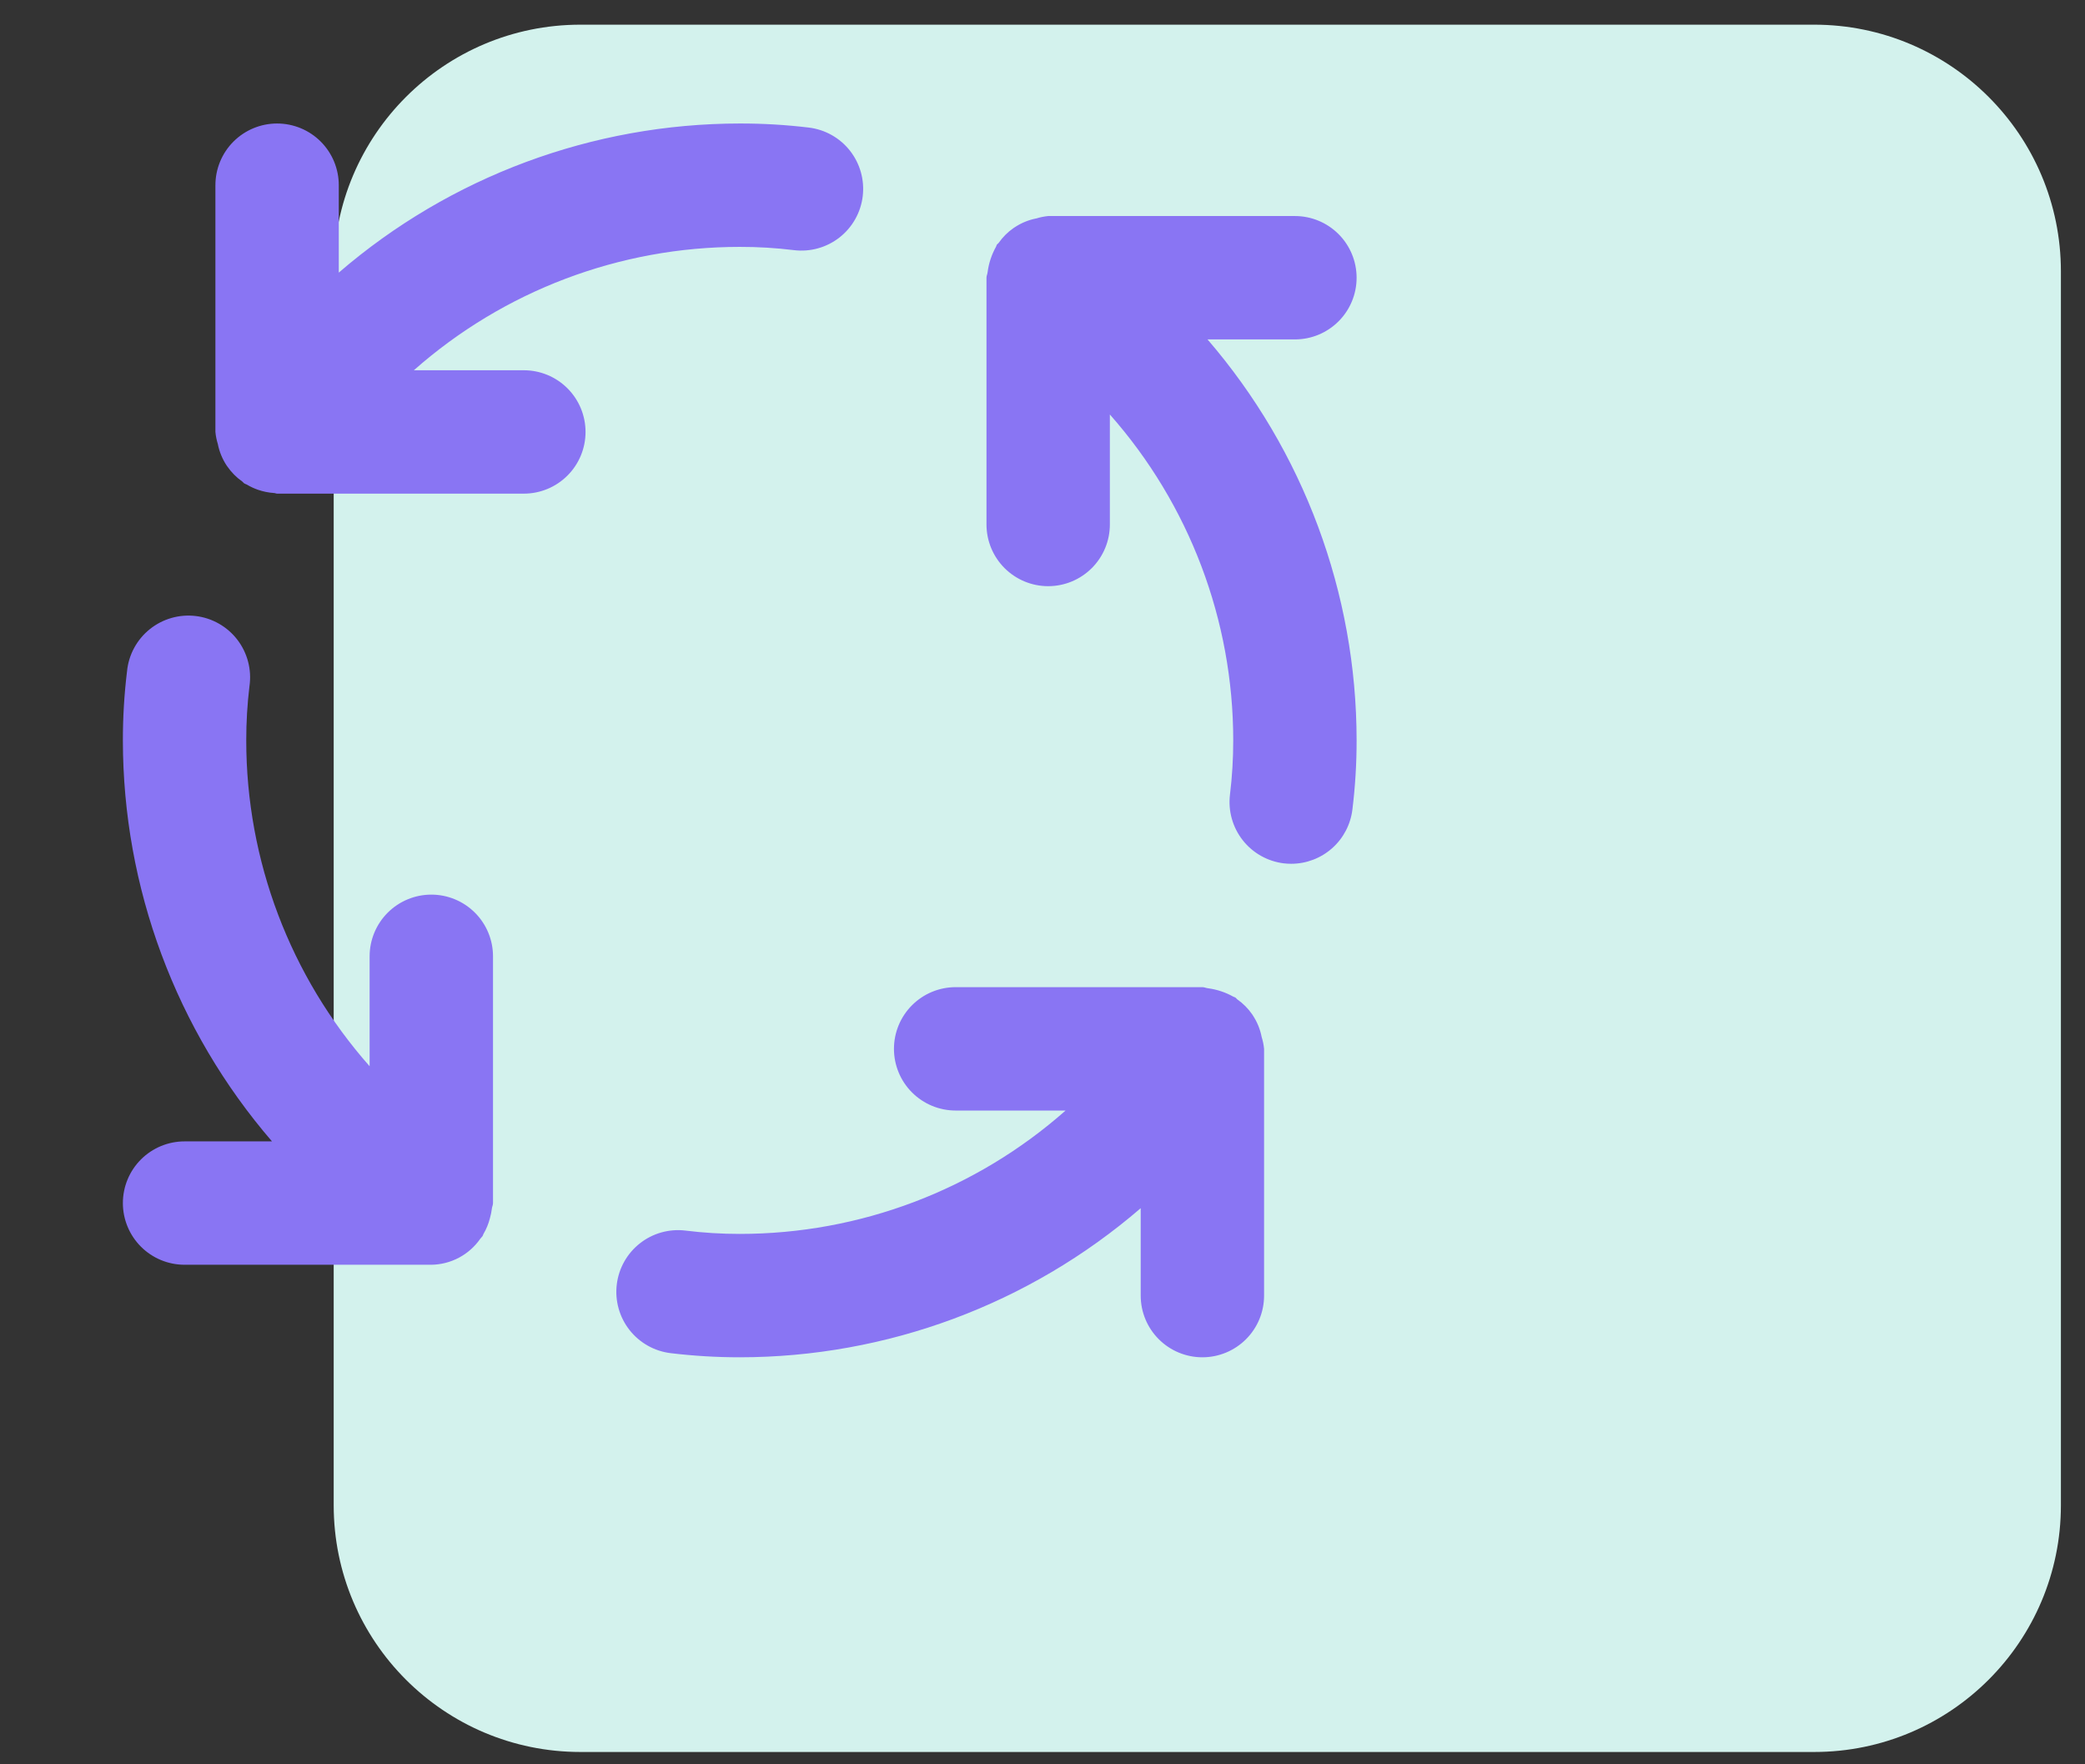 <svg width="169" height="143" viewBox="0 0 169 143" fill="none" xmlns="http://www.w3.org/2000/svg">
<rect x="0" y="0" width="169" height="143" fill="#333333" stroke="none"/>
<g clip-path="url(#clip0)">
<path fill-rule="evenodd" clip-rule="evenodd" d="M47.048 2H147.048C158.093 2 167.047 10.954 167.047 22V122C167.047 133.046 158.093 142 147.048 142H47.048C36.002 142 27.048 133.046 27.048 122V22C27.048 10.954 36.002 2 47.048 2Z" fill="#D3F2ED"/>
<path d="M34.961 72.51C33.634 72.51 32.363 73.037 31.425 73.974C30.487 74.912 29.96 76.184 29.96 77.51V86.42C23.516 79.132 19.959 69.739 19.96 60.01C19.958 58.539 20.045 57.07 20.221 55.61C20.316 54.95 20.279 54.278 20.11 53.633C19.942 52.989 19.647 52.384 19.242 51.855C18.837 51.325 18.33 50.883 17.751 50.552C17.173 50.222 16.534 50.01 15.872 49.93C15.211 49.85 14.54 49.903 13.899 50.086C13.258 50.269 12.66 50.579 12.141 50.996C11.621 51.413 11.19 51.93 10.873 52.517C10.556 53.103 10.36 53.747 10.296 54.41C10.07 56.268 9.958 58.138 9.96 60.01C9.967 71.941 14.256 83.473 22.046 92.51H14.96C13.634 92.51 12.363 93.037 11.425 93.974C10.487 94.912 9.96 96.184 9.96 97.51C9.96 98.836 10.487 100.108 11.425 101.045C12.363 101.983 13.634 102.51 14.96 102.51H34.961C35.742 102.5 36.511 102.303 37.201 101.936C37.892 101.569 38.485 101.042 38.931 100.4C38.986 100.325 39.06 100.265 39.115 100.185C39.151 100.135 39.151 100.075 39.181 100.025C39.419 99.623 39.597 99.188 39.711 98.735C39.785 98.48 39.839 98.219 39.87 97.955C39.886 97.805 39.961 97.67 39.961 97.51V77.51C39.961 76.184 39.434 74.912 38.496 73.974C37.558 73.037 36.287 72.51 34.961 72.51ZM42.461 30.01H33.545C40.835 23.565 50.23 20.008 59.961 20.01C61.431 20.007 62.901 20.095 64.361 20.275C65.678 20.434 67.005 20.063 68.049 19.244C69.093 18.425 69.769 17.225 69.928 15.907C70.087 14.59 69.716 13.263 68.897 12.219C68.078 11.175 66.878 10.499 65.561 10.34C63.702 10.116 61.832 10.006 59.961 10.01C48.03 10.017 36.497 14.305 27.46 22.095V15.01C27.46 13.684 26.934 12.412 25.996 11.474C25.058 10.537 23.787 10.01 22.46 10.01C21.134 10.01 19.863 10.537 18.925 11.474C17.987 12.412 17.46 13.684 17.46 15.01V35.01C17.491 35.341 17.557 35.667 17.655 35.985C17.776 36.602 18.015 37.189 18.36 37.715L18.421 37.8C18.75 38.279 19.163 38.696 19.64 39.03C19.695 39.07 19.726 39.13 19.78 39.17C19.851 39.22 19.93 39.235 20.006 39.275C20.29 39.446 20.592 39.586 20.905 39.695C21.326 39.842 21.765 39.931 22.21 39.96C22.3 39.96 22.37 40.01 22.46 40.01H42.461C43.787 40.01 45.058 39.483 45.996 38.545C46.934 37.608 47.461 36.336 47.461 35.01C47.461 33.684 46.934 32.412 45.996 31.474C45.058 30.537 43.787 30.01 42.461 30.01ZM102.26 84.03C102.14 83.415 101.9 82.829 101.555 82.305L101.5 82.22C101.169 81.74 100.754 81.323 100.275 80.99C100.22 80.95 100.195 80.89 100.135 80.85C100.085 80.815 100.02 80.815 99.966 80.78C99.331 80.426 98.635 80.195 97.915 80.1C97.755 80.085 97.621 80.01 97.46 80.01H77.46C76.134 80.01 74.863 80.537 73.925 81.474C72.987 82.412 72.46 83.684 72.46 85.01C72.46 86.336 72.987 87.608 73.925 88.545C74.863 89.483 76.134 90.01 77.46 90.01H86.371C79.082 96.454 69.689 100.011 59.961 100.01C58.49 100.011 57.02 99.921 55.56 99.74C54.243 99.581 52.916 99.951 51.872 100.771C50.828 101.59 50.152 102.79 49.993 104.107C49.834 105.425 50.205 106.752 51.024 107.796C51.843 108.84 53.043 109.516 54.361 109.675C56.219 109.898 58.089 110.01 59.961 110.01C71.891 110.003 83.424 105.715 92.46 97.925V105.01C92.46 106.336 92.987 107.608 93.925 108.545C94.863 109.483 96.134 110.01 97.46 110.01C98.787 110.01 100.058 109.483 100.996 108.545C101.934 107.608 102.46 106.336 102.46 105.01V85.01C102.428 84.679 102.361 84.352 102.26 84.035V84.03ZM104.96 27.51C106.287 27.51 107.558 26.983 108.496 26.045C109.434 25.108 109.96 23.836 109.96 22.51C109.96 21.184 109.434 19.912 108.496 18.974C107.558 18.037 106.287 17.51 104.96 17.51H84.96C84.635 17.542 84.313 17.607 84.001 17.705L83.966 17.71C83.359 17.832 82.782 18.07 82.266 18.41L82.165 18.475C81.688 18.805 81.273 19.218 80.941 19.695C80.9 19.745 80.841 19.775 80.8 19.83C80.766 19.88 80.766 19.945 80.731 20C80.374 20.639 80.143 21.339 80.05 22.065C80.035 22.215 79.96 22.35 79.96 22.51V42.51C79.96 43.836 80.487 45.108 81.425 46.045C82.363 46.983 83.634 47.51 84.96 47.51C86.287 47.51 87.558 46.983 88.496 46.045C89.434 45.108 89.96 43.836 89.96 42.51V33.595C96.405 40.885 99.962 50.28 99.96 60.01C99.961 61.48 99.873 62.95 99.695 64.41C99.537 65.726 99.908 67.05 100.725 68.094C101.542 69.137 102.74 69.814 104.055 69.975C104.258 69.999 104.462 70.01 104.665 70.01C105.886 70.008 107.064 69.559 107.977 68.749C108.889 67.938 109.474 66.822 109.62 65.61C109.848 63.752 109.962 61.882 109.96 60.01C109.954 48.079 105.665 36.547 97.876 27.51H104.96Z" fill="#8975F3"/>
</g>
<defs>
<clipPath id="clip0">
<rect x="0.048" width="168" height="143" fill="white"/>
</clipPath>
</defs>
</svg>
